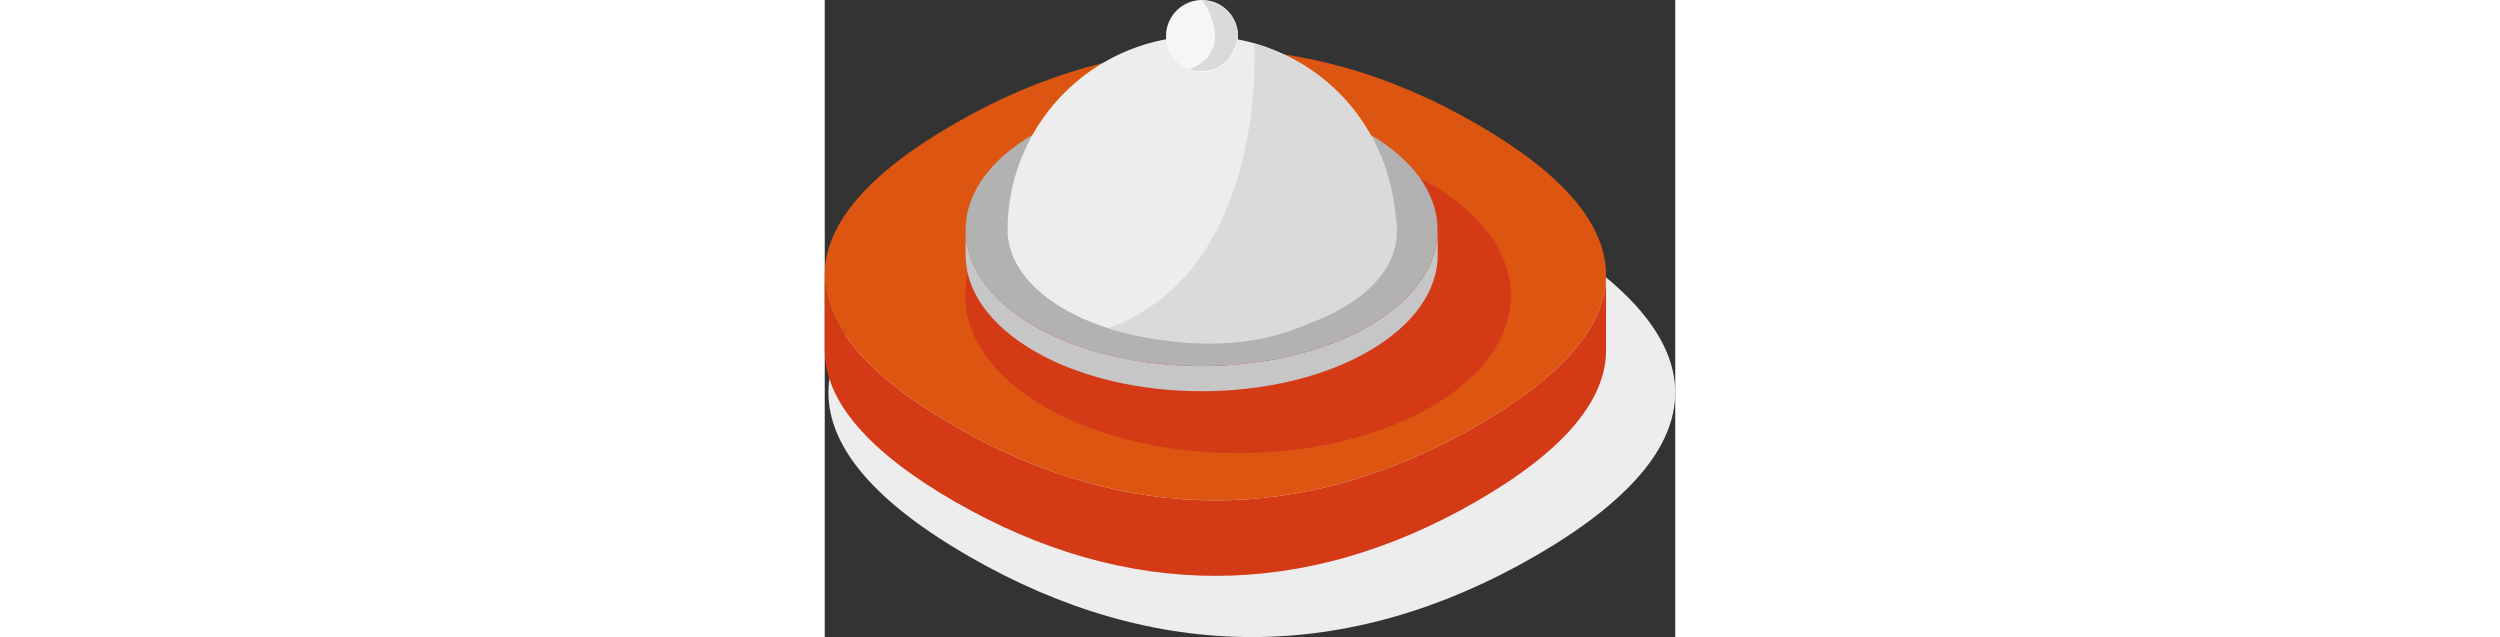 <svg xmlns="http://www.w3.org/2000/svg" viewBox="0 0 251.15 188.12" widht="64" height="64px"><rect x="0" y="0" width="251.15" height="188.12" fill="#333333" stroke="none"/><defs><style>.cls-1{isolation:isolate;}.cls-2{mix-blend-mode:multiply;}.cls-3{fill:#ededed;}.cls-33{fill:#ededed; fill-opacity: 0.4;}.cls-4{fill:#d43a16;}.cls-5{fill:#dc5612;}.cls-6{fill:#c6c6c6;}.cls-7{fill:#b2b2b2;}.cls-8{fill:#f6f6f6;}.cls-9{fill:#dadada;}</style></defs><title>icn_dish_pad</title><g class="cls-1"><g id="Слой_2" data-name="Слой 2"><g id="Layer_1" data-name="Layer 1"><g class="cls-2"><path class="cls-3" d="M209.77,67.64c-55.18-31.86-112.12-31.86-167.29,0h0C14.89,83.56,1.09,99.75,1.09,115.93s13.79,32.36,41.38,48.29c55.18,31.86,112.12,31.86,167.29,0,27.59-15.93,41.38-32.11,41.38-48.29S237.35,83.57,209.77,67.64Z"/></g><path class="cls-4" d="M192.53,125.72c-50.91,29.39-103.44,29.39-154.35,0C12.73,111,0,96.1,0,81.17V103.4C0,118.33,12.73,133.26,38.18,148c50.91,29.39,103.44,29.39,154.35,0,25.45-14.69,38.18-29.63,38.18-44.56V81.17C230.71,96.1,218,111,192.53,125.72Z"/><path class="cls-5" d="M192.53,36.61C141.62,7.22,89.08,7.22,38.18,36.61h0C12.73,51.31,0,66.24,0,81.17S12.73,111,38.18,125.72c50.91,29.39,103.44,29.39,154.35,0C218,111,230.71,96.1,230.71,81.17S218,51.31,192.53,36.61Z"/><path class="cls-4" d="M179,54.4c31.46,18.16,31.46,47.61,0,65.78s-82.47,18.16-113.93,0-31.46-47.61,0-65.78S147.55,36.23,179,54.4Z"/><path class="cls-6" d="M160.56,103.74C174.17,95.89,181,85.59,181,75.3V67.86c0,10.3-6.8,20.59-20.41,28.45C133.35,112,89.23,112,62,96.31c-13.6-7.85-20.41-18.15-20.41-28.44V75.3c0,10.29,6.8,20.59,20.41,28.44C89.23,119.46,133.35,119.45,160.56,103.74Z"/><path class="cls-7" d="M160.55,96.31c13.16-7.6,20.4-17.7,20.4-28.44S173.7,47,160.55,39.43,129.9,27.65,111.29,27.65,75.19,31.83,62,39.43s-20.4,17.69-20.4,28.44S48.88,88.71,62,96.3s30.65,11.78,49.25,11.78S147.39,103.9,160.55,96.31Z"/><path class="cls-3" d="M54,67.91a57.28,57.28,0,0,1,114.56,0h0c0,18.26-25.64,33.07-57.28,33.07S54,86.17,54,67.91h0Z"/><circle class="cls-8" cx="111.41" cy="10.63" r="10.63"/><path class="cls-9" d="M126.85,12.77s4.29,66.83-43,84.15c0,0,32.2,11.13,59.1-1.45,0,0,29.66-9.21,25.66-31.36C168.57,64.11,167.22,25.31,126.85,12.77Z"/><path class="cls-9" d="M111.41,0s10.88,14.67-3.86,20.54c0,0,12.06,3.66,14.49-9.9C122,10.63,122.35,1.43,111.41,0Z"/></g></g></g></svg>